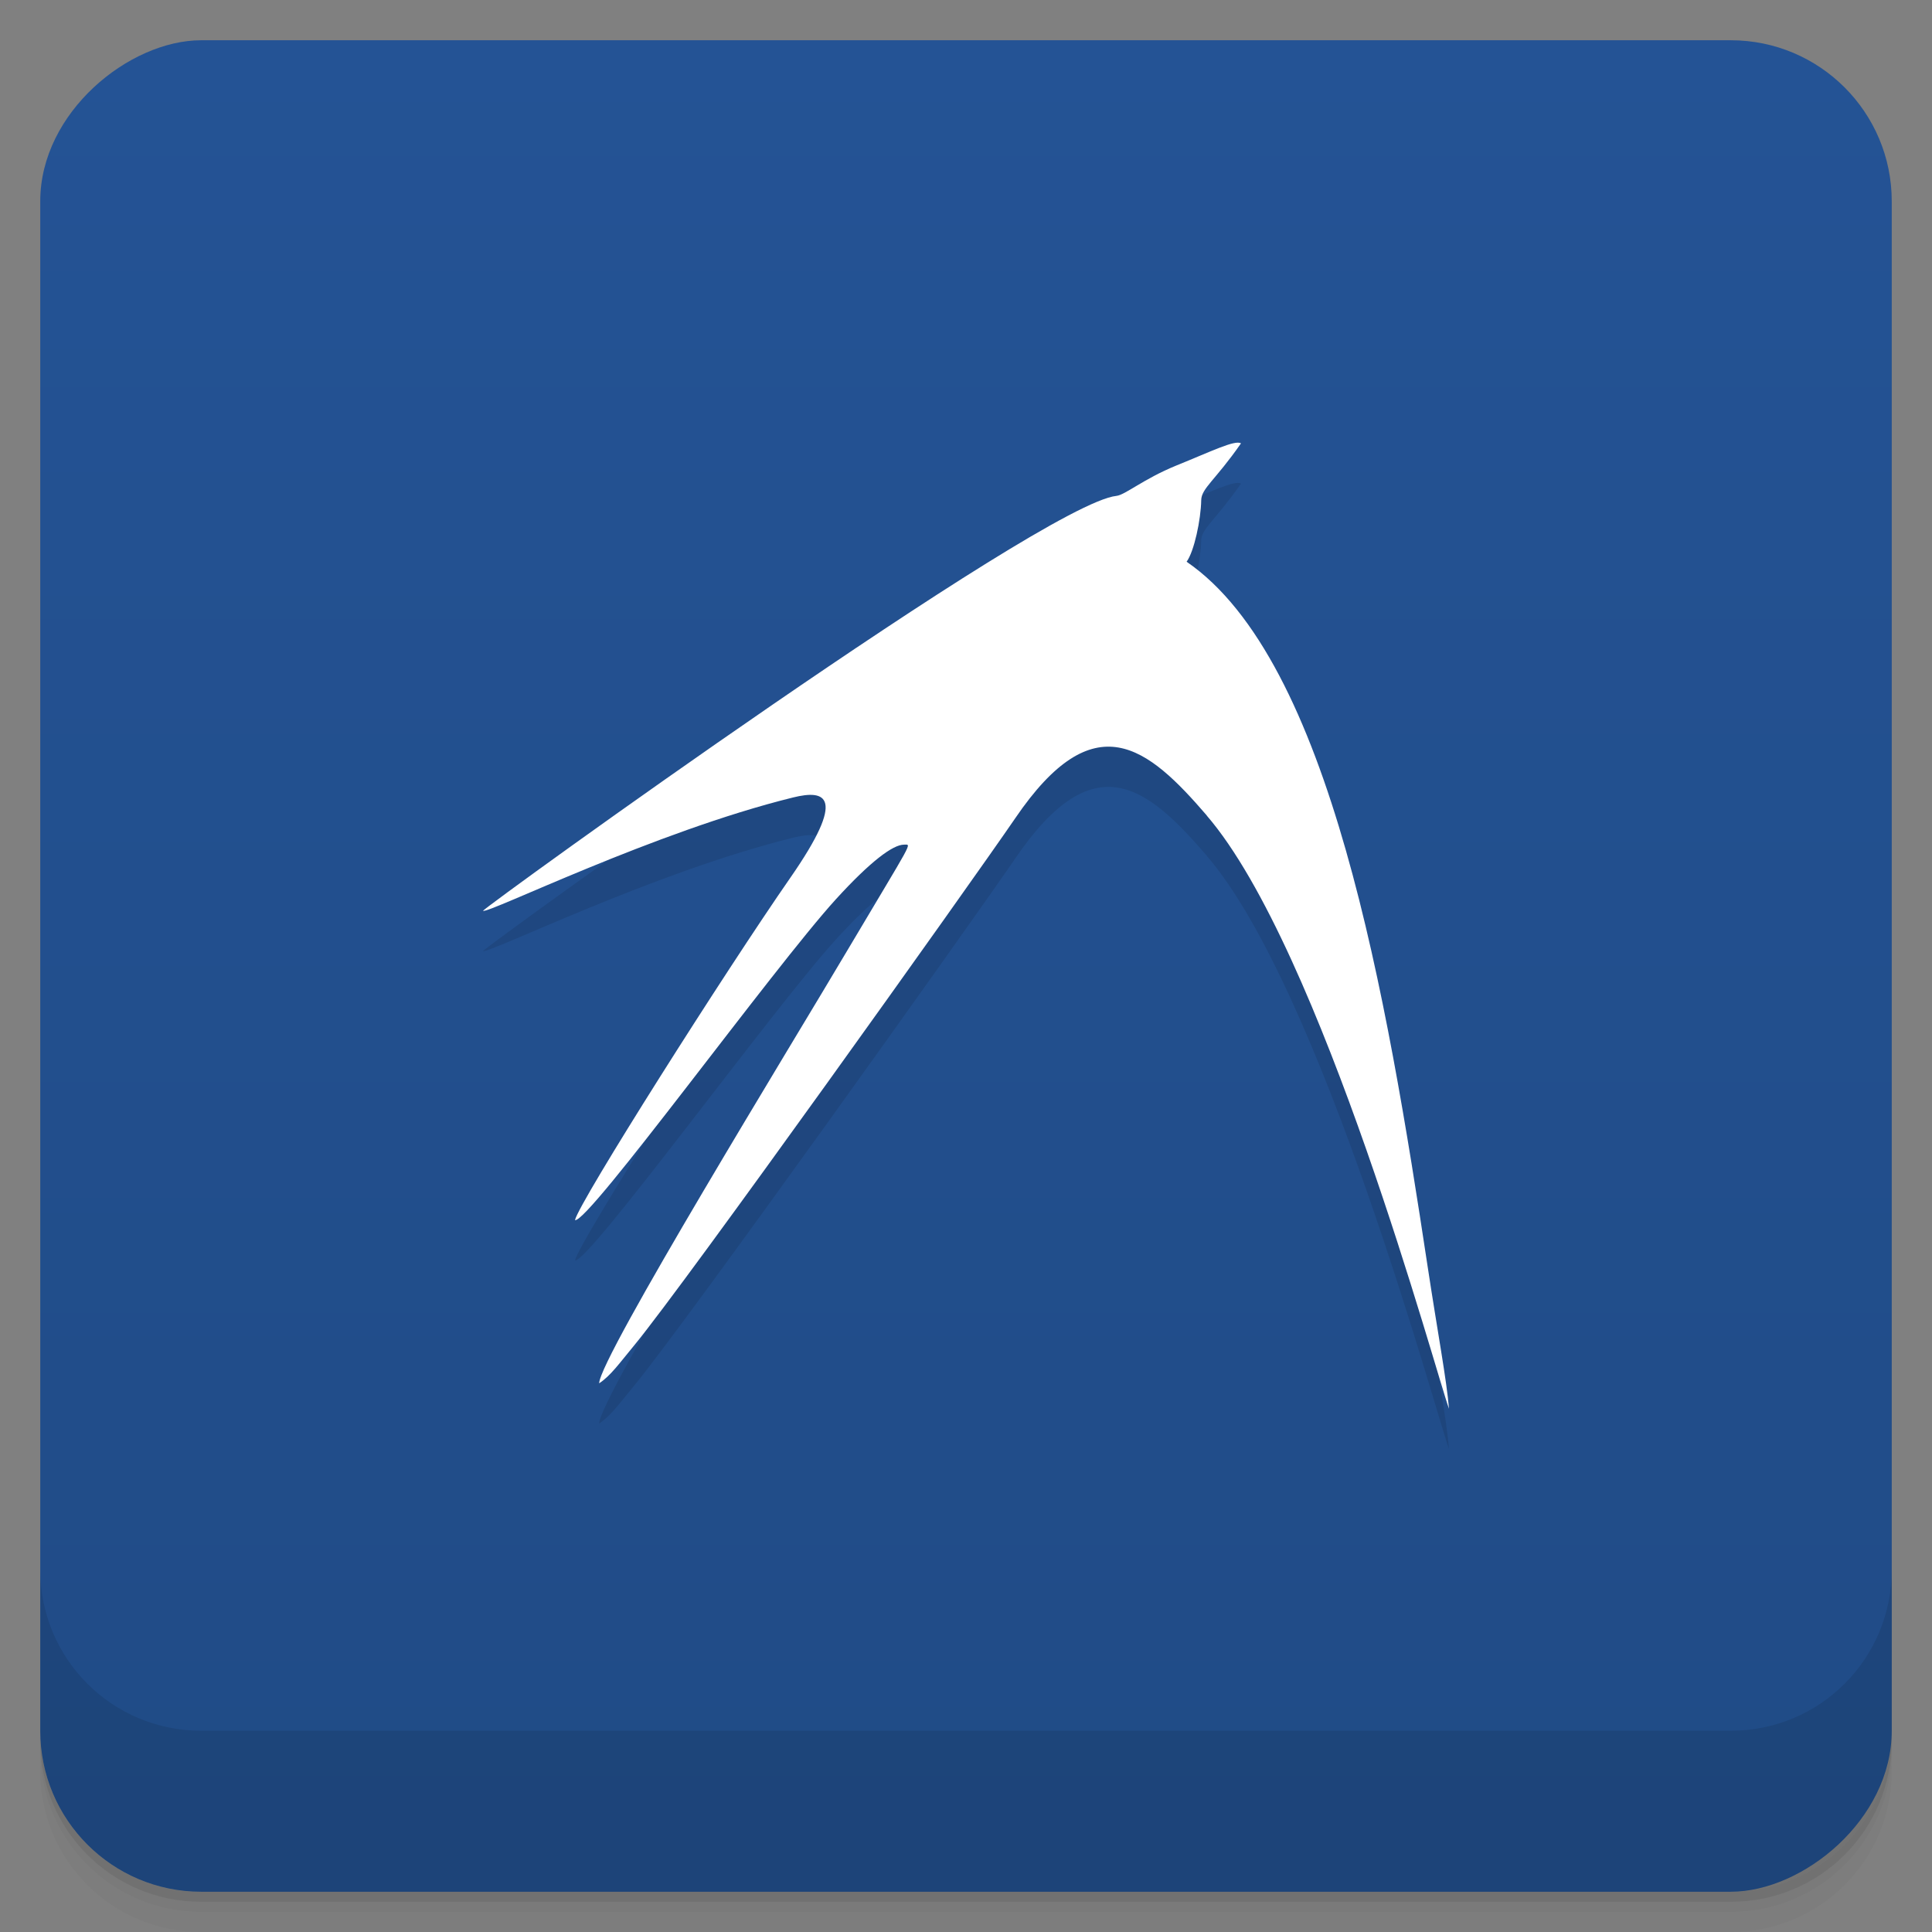 <svg id="svg3139" version="1.1" viewBox="0 0 48 48" xmlns="http://www.w3.org/2000/svg">
 <rect x="0" y="0" width="48" height="48" fill="#808080" stroke="none"/>
 <defs id="defs3099">
  <linearGradient id="linearGradient3764" x1="1" x2="47" gradientTransform="translate(-48 .002)" gradientUnits="userSpaceOnUse">
   <stop id="stop3084" stop-color="#204b86" offset="0"/>
   <stop id="stop3086" stop-color="#245395" offset="1"/>
  </linearGradient>
  <clipPath id="clipPath-821316214">
   <g id="g3091" transform="translate(0 -1004.4)">
    <rect id="rect3089" x="1" y="1005.4" width="46" height="46" rx="4" fill="#1890d0"/>
   </g>
  </clipPath>
  <clipPath id="clipPath-834305836">
   <g id="g3096" transform="translate(0 -1004.4)">
    <rect id="rect3094" x="1" y="1005.4" width="46" height="46" rx="4" fill="#1890d0"/>
   </g>
  </clipPath>
 </defs>
 <g id="g3107">
  <path id="path3101" d="m1 43v0.25c0 2.216 1.784 4 4 4h38c2.216 0 4-1.784 4-4v-0.25c0 2.216-1.784 4-4 4h-38c-2.216 0-4-1.784-4-4zm0 0.5v0.5c0 2.216 1.784 4 4 4h38c2.216 0 4-1.784 4-4v-0.5c0 2.216-1.784 4-4 4h-38c-2.216 0-4-1.784-4-4z" opacity=".02"/>
  <path id="path3103" d="m1 43.25v0.25c0 2.216 1.784 4 4 4h38c2.216 0 4-1.784 4-4v-0.25c0 2.216-1.784 4-4 4h-38c-2.216 0-4-1.784-4-4z" opacity=".05"/>
  <path id="path3105" d="m1 43v0.25c0 2.216 1.784 4 4 4h38c2.216 0 4-1.784 4-4v-0.25c0 2.216-1.784 4-4 4h-38c-2.216 0-4-1.784-4-4z" opacity=".1"/>
 </g>
 <g id="g3111">
  <rect id="rect3109" transform="rotate(-90)" x="-47" y="1" width="46" height="46" rx="4" fill="url(#linearGradient3764)"/>
 </g>
 <g id="g3121">
  <g id="g3119" clip-path="url(#clipPath-821316214)">
   <g id="g3117" opacity=".1">
    <g id="g3115">
     <path id="path3113" d="m29.984 21.262c-1.473-1.711-2.797-2.816-4.758 0.063-1.172 1.711-8.176 11.527-9.461 13.09-0.375 0.453-0.594 0.766-0.879 0.953 0-0.621 4.84-8.512 6.191-10.797 1.629-2.746 1.578-2.586 1.383-2.586-0.277 0-0.836 0.418-1.691 1.355-1.555 1.707-6.164 8.07-6.484 7.973 0.109-0.461 3.719-6.156 5.355-8.512 1.41-2.031 0.871-2.188 0.063-1.988-3.445 0.848-7.57 2.891-7.703 2.816 0.051-0.105 13.887-10.117 15.738-10.309 0.215-0.023 0.668-0.418 1.477-0.75 0.879-0.355 1.469-0.648 1.617-0.555-0.645 0.926-0.98 1.113-0.988 1.41-8e-3 0.488-0.176 1.277-0.363 1.531 3.578 2.453 4.973 10.809 5.992 17.535 0.242 1.594 0.469 2.797 0.527 3.508-0.301-0.801-3.16-11.422-6.02-14.738"/>
    </g>
   </g>
  </g>
 </g>
 <g id="g3131">
  <g id="g3129" clip-path="url(#clipPath-834305836)">
   <g id="g3127" transform="translate(0,-1)">
    <g id="g3125">
     <path id="path3123" d="m29.984 21.262c-1.473-1.711-2.797-2.816-4.758 0.063-1.172 1.711-8.176 11.527-9.461 13.09-0.375 0.453-0.594 0.766-0.879 0.953 0-0.621 4.84-8.512 6.191-10.797 1.629-2.746 1.578-2.586 1.383-2.586-0.277 0-0.836 0.418-1.691 1.355-1.555 1.707-6.164 8.07-6.484 7.973 0.109-0.461 3.719-6.156 5.355-8.512 1.41-2.031 0.871-2.188 0.063-1.988-3.445 0.848-7.57 2.891-7.703 2.816 0.051-0.105 13.887-10.117 15.738-10.309 0.215-0.023 0.668-0.418 1.477-0.75 0.879-0.355 1.469-0.648 1.617-0.555-0.645 0.926-0.98 1.113-0.988 1.41-8e-3 0.488-0.176 1.277-0.363 1.531 3.578 2.453 4.973 10.809 5.992 17.535 0.242 1.594 0.469 2.797 0.527 3.508-0.301-0.801-3.16-11.422-6.02-14.738" fill="#fff"/>
    </g>
   </g>
  </g>
 </g>
 <g id="g3137">
  <g id="g3135" transform="translate(0 -1004.4)">
   <path id="path3133" d="m1 1043.4v4c0 2.216 1.784 4 4 4h38c2.216 0 4-1.784 4-4v-4c0 2.216-1.784 4-4 4h-38c-2.216 0-4-1.784-4-4z" opacity=".1"/>
  </g>
 </g>
</svg>
